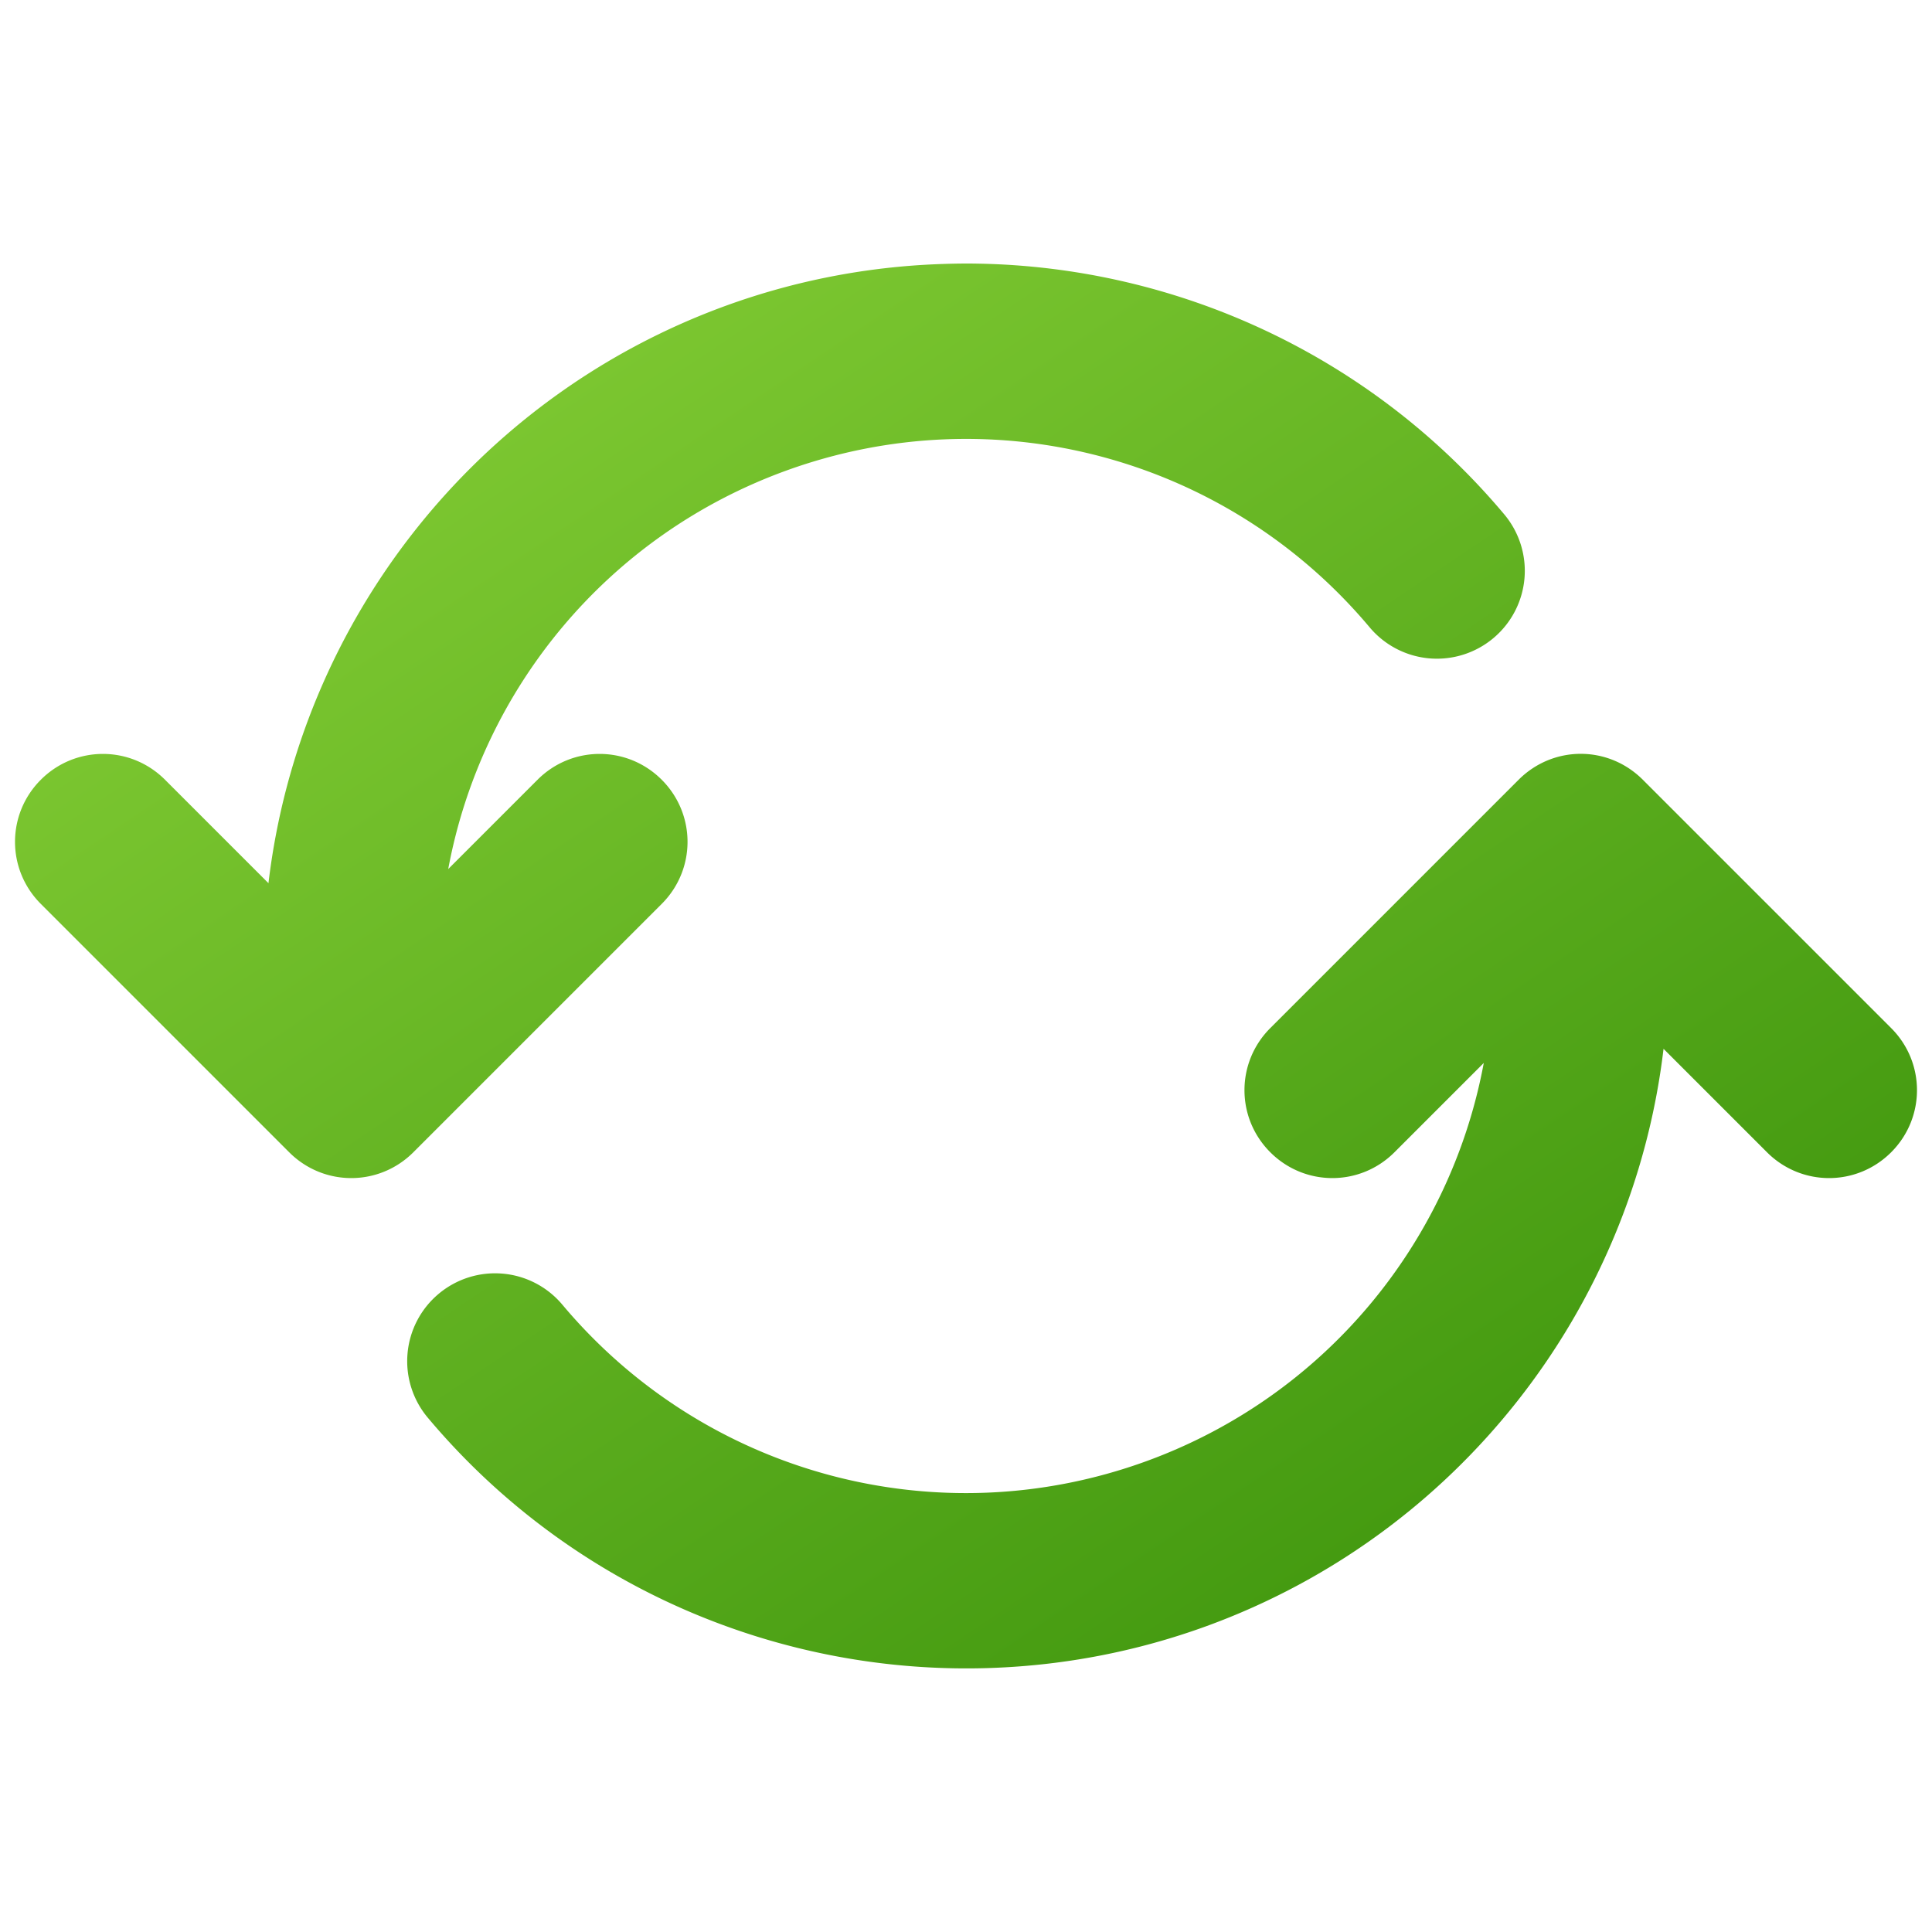 <?xml version="1.0" encoding="UTF-8" standalone="no"?>
<!-- Created with Inkscape (http://www.inkscape.org/) -->

<svg
   width="22"
   height="22"
   viewBox="0 0 22 22"
   version="1.1"
   id="svg5"
   inkscape:version="1.2.1 (9c6d41e410, 2022-07-14, custom)"
   sodipodi:docname="system-reboot.svg"
   xmlns:inkscape="http://www.inkscape.org/namespaces/inkscape"
   xmlns:sodipodi="http://sodipodi.sourceforge.net/DTD/sodipodi-0.dtd"
   xmlns:xlink="http://www.w3.org/1999/xlink"
   xmlns="http://www.w3.org/2000/svg"
   xmlns:svg="http://www.w3.org/2000/svg">
  <sodipodi:namedview
     id="namedview7"
     pagecolor="#ffffff"
     bordercolor="#000000"
     borderopacity="0.25"
     inkscape:showpageshadow="2"
     inkscape:pageopacity="0.0"
     inkscape:pagecheckerboard="0"
     inkscape:deskcolor="#d1d1d1"
     inkscape:document-units="px"
     showgrid="false"
     inkscape:zoom="37.590909"
     inkscape:cx="10.986699"
     inkscape:cy="11"
     inkscape:window-width="1920"
     inkscape:window-height="1029"
     inkscape:window-x="0"
     inkscape:window-y="0"
     inkscape:window-maximized="1"
     inkscape:current-layer="svg5" />
  <defs
     id="defs2">
    <linearGradient
       inkscape:collect="always"
       id="linearGradient6074">
      <stop
         style="stop-color:#459b11;stop-opacity:1;"
         offset="0"
         id="stop6070" />
      <stop
         style="stop-color:#7bc630;stop-opacity:1;"
         offset="1"
         id="stop6072" />
    </linearGradient>
    <linearGradient
       inkscape:collect="always"
       xlink:href="#linearGradient6074"
       id="linearGradient6076"
       x1="15.573"
       y1="17.564"
       x2="6.65"
       y2="4.286"
       gradientUnits="userSpaceOnUse" />
  </defs>
  <path
     id="path3705"
     style="color:#000000;fill:url(#linearGradient6076);stroke-linecap:round;-inkscape-stroke:none;stroke:none;fill-opacity:1"
     d="M 11.133 3.002 C 10.981 2.999 10.83 3.002 10.678 3.008 C 9.867 3.04 9.053 3.195 8.264 3.482 C 5.406 4.523 3.409 7.088 3.057 10.057 L 1.879 8.879 C 1.487 8.487 0.857 8.487 0.465 8.879 C 0.073 9.271 0.073 9.901 0.465 10.293 L 3.293 13.121 C 3.685 13.513 4.315 13.513 4.707 13.121 L 7.535 10.293 C 7.927 9.901 7.927 9.271 7.535 8.879 C 7.143 8.487 6.513 8.487 6.121 8.879 L 5.104 9.896 C 5.487 7.837 6.926 6.097 8.947 5.361 C 11.321 4.497 13.972 5.208 15.596 7.143 A 1 1 0 0 0 17.006 7.266 A 1 1 0 0 0 17.129 5.857 C 15.61 4.048 13.406 3.041 11.133 3.002 z M 18 8.584 C 17.744 8.584 17.489 8.683 17.293 8.879 L 14.465 11.707 C 14.073 12.099 14.073 12.729 14.465 13.121 C 14.857 13.513 15.487 13.513 15.879 13.121 L 16.896 12.104 C 16.513 14.163 15.074 15.903 13.053 16.639 C 10.679 17.503 8.028 16.792 6.404 14.857 A 1 1 0 0 0 4.994 14.734 A 1 1 0 0 0 4.871 16.143 C 6.491 18.073 8.891 19.089 11.322 18.992 C 12.133 18.96 12.947 18.805 13.736 18.518 C 16.594 17.477 18.591 14.912 18.943 11.943 L 20.121 13.121 C 20.513 13.513 21.143 13.513 21.535 13.121 C 21.927 12.729 21.927 12.099 21.535 11.707 L 18.707 8.879 C 18.511 8.683 18.256 8.584 18 8.584 z " />
</svg>
